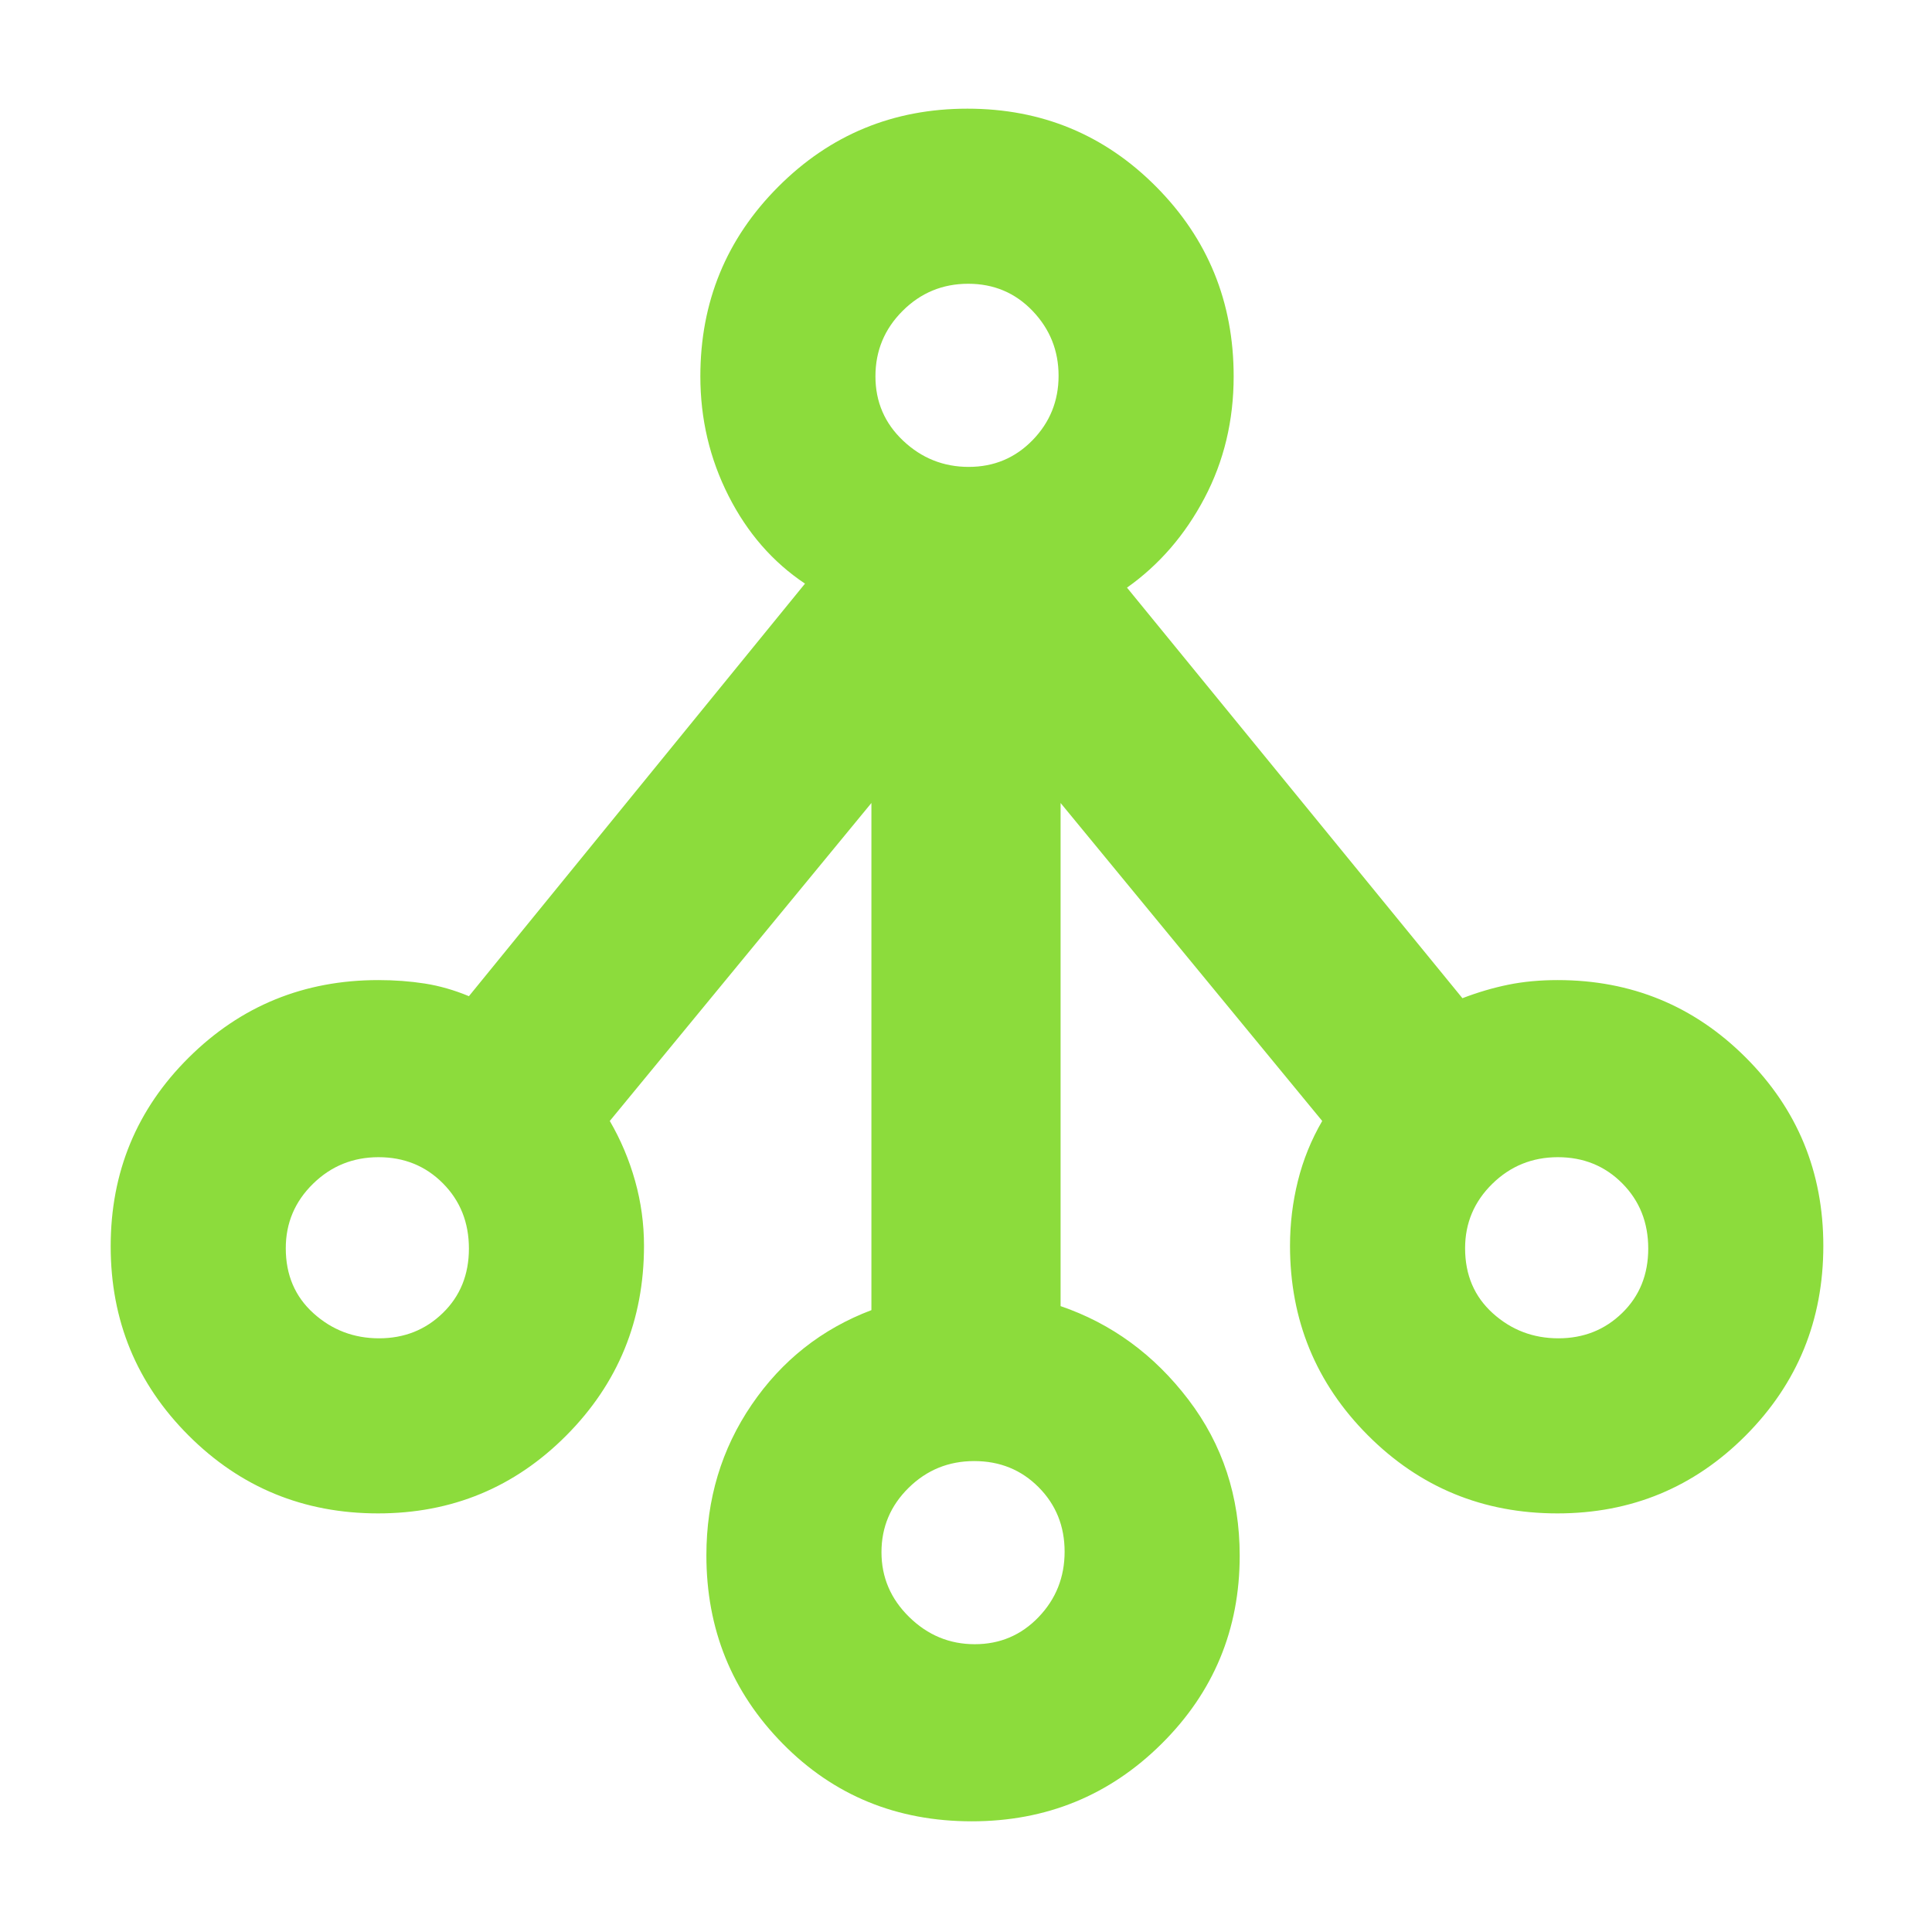 <svg xmlns="http://www.w3.org/2000/svg" height="48" viewBox="0 -960 960 960" width="48"><path fill="rgb(140, 220, 60)" d="M482.88-55q-55.96 0-93.92-38.55T351-187.16Q351-229 373.5-262t59.5-47v-252L303-403q8.18 14.07 12.59 29.83Q320-357.42 320-341q0 55.42-38.53 94.21Q242.93-208 187.88-208q-55.46 0-94.17-38.71-38.71-38.7-38.71-94Q55-396 93.79-434.5 132.58-473 188-473q12.07 0 23.05 1.71 10.97 1.72 21.95 6.29l167-205q-24-16-38-43.62-14-27.62-14-59.38 0-55.42 38.71-94.21 38.7-38.79 94-38.79 55.29 0 93.79 38.79Q613-828.42 613-773q0 33-14.5 60.5T560-668l166.67 204q11.57-4.43 22.82-6.71Q760.73-473 774-473q55 0 93.5 38.52 38.5 38.51 38.5 93.54 0 55.44-38.53 94.19Q828.93-208 773.88-208q-55.46 0-94.17-38.79T641-341q0-16.42 3.91-32.17Q648.82-388.93 657-403L527-561v250q38 13 63.5 46.45T616-187q0 55-38.83 93.5Q538.35-55 482.88-55Zm1.47-88q18.79 0 31.72-13.48t12.93-32.5Q529-208 516.09-221q-12.91-13-32-13t-32.59 13.28q-13.5 13.28-13.5 32t13.78 32.22q13.78 13.5 32.57 13.5Zm-296-152q18.79 0 31.72-12.61 12.93-12.6 12.93-32Q233-359 220.09-372t-32-13q-19.09 0-32.59 13.25-13.5 13.25-13.5 32 0 19.89 13.78 32.32T188.35-295Zm586 0q18.79 0 31.72-12.61 12.93-12.6 12.93-32Q819-359 806.09-372t-32-13q-19.09 0-32.59 13.25-13.5 13.25-13.5 32 0 19.89 13.78 32.32T774.35-295Zm-293-433q18.79 0 31.72-13.28t12.93-32q0-18.72-12.91-32.22t-32-13.5q-19.09 0-32.59 13.48-13.5 13.48-13.5 32.5T448.78-741q13.78 13 32.57 13Z"/></svg>